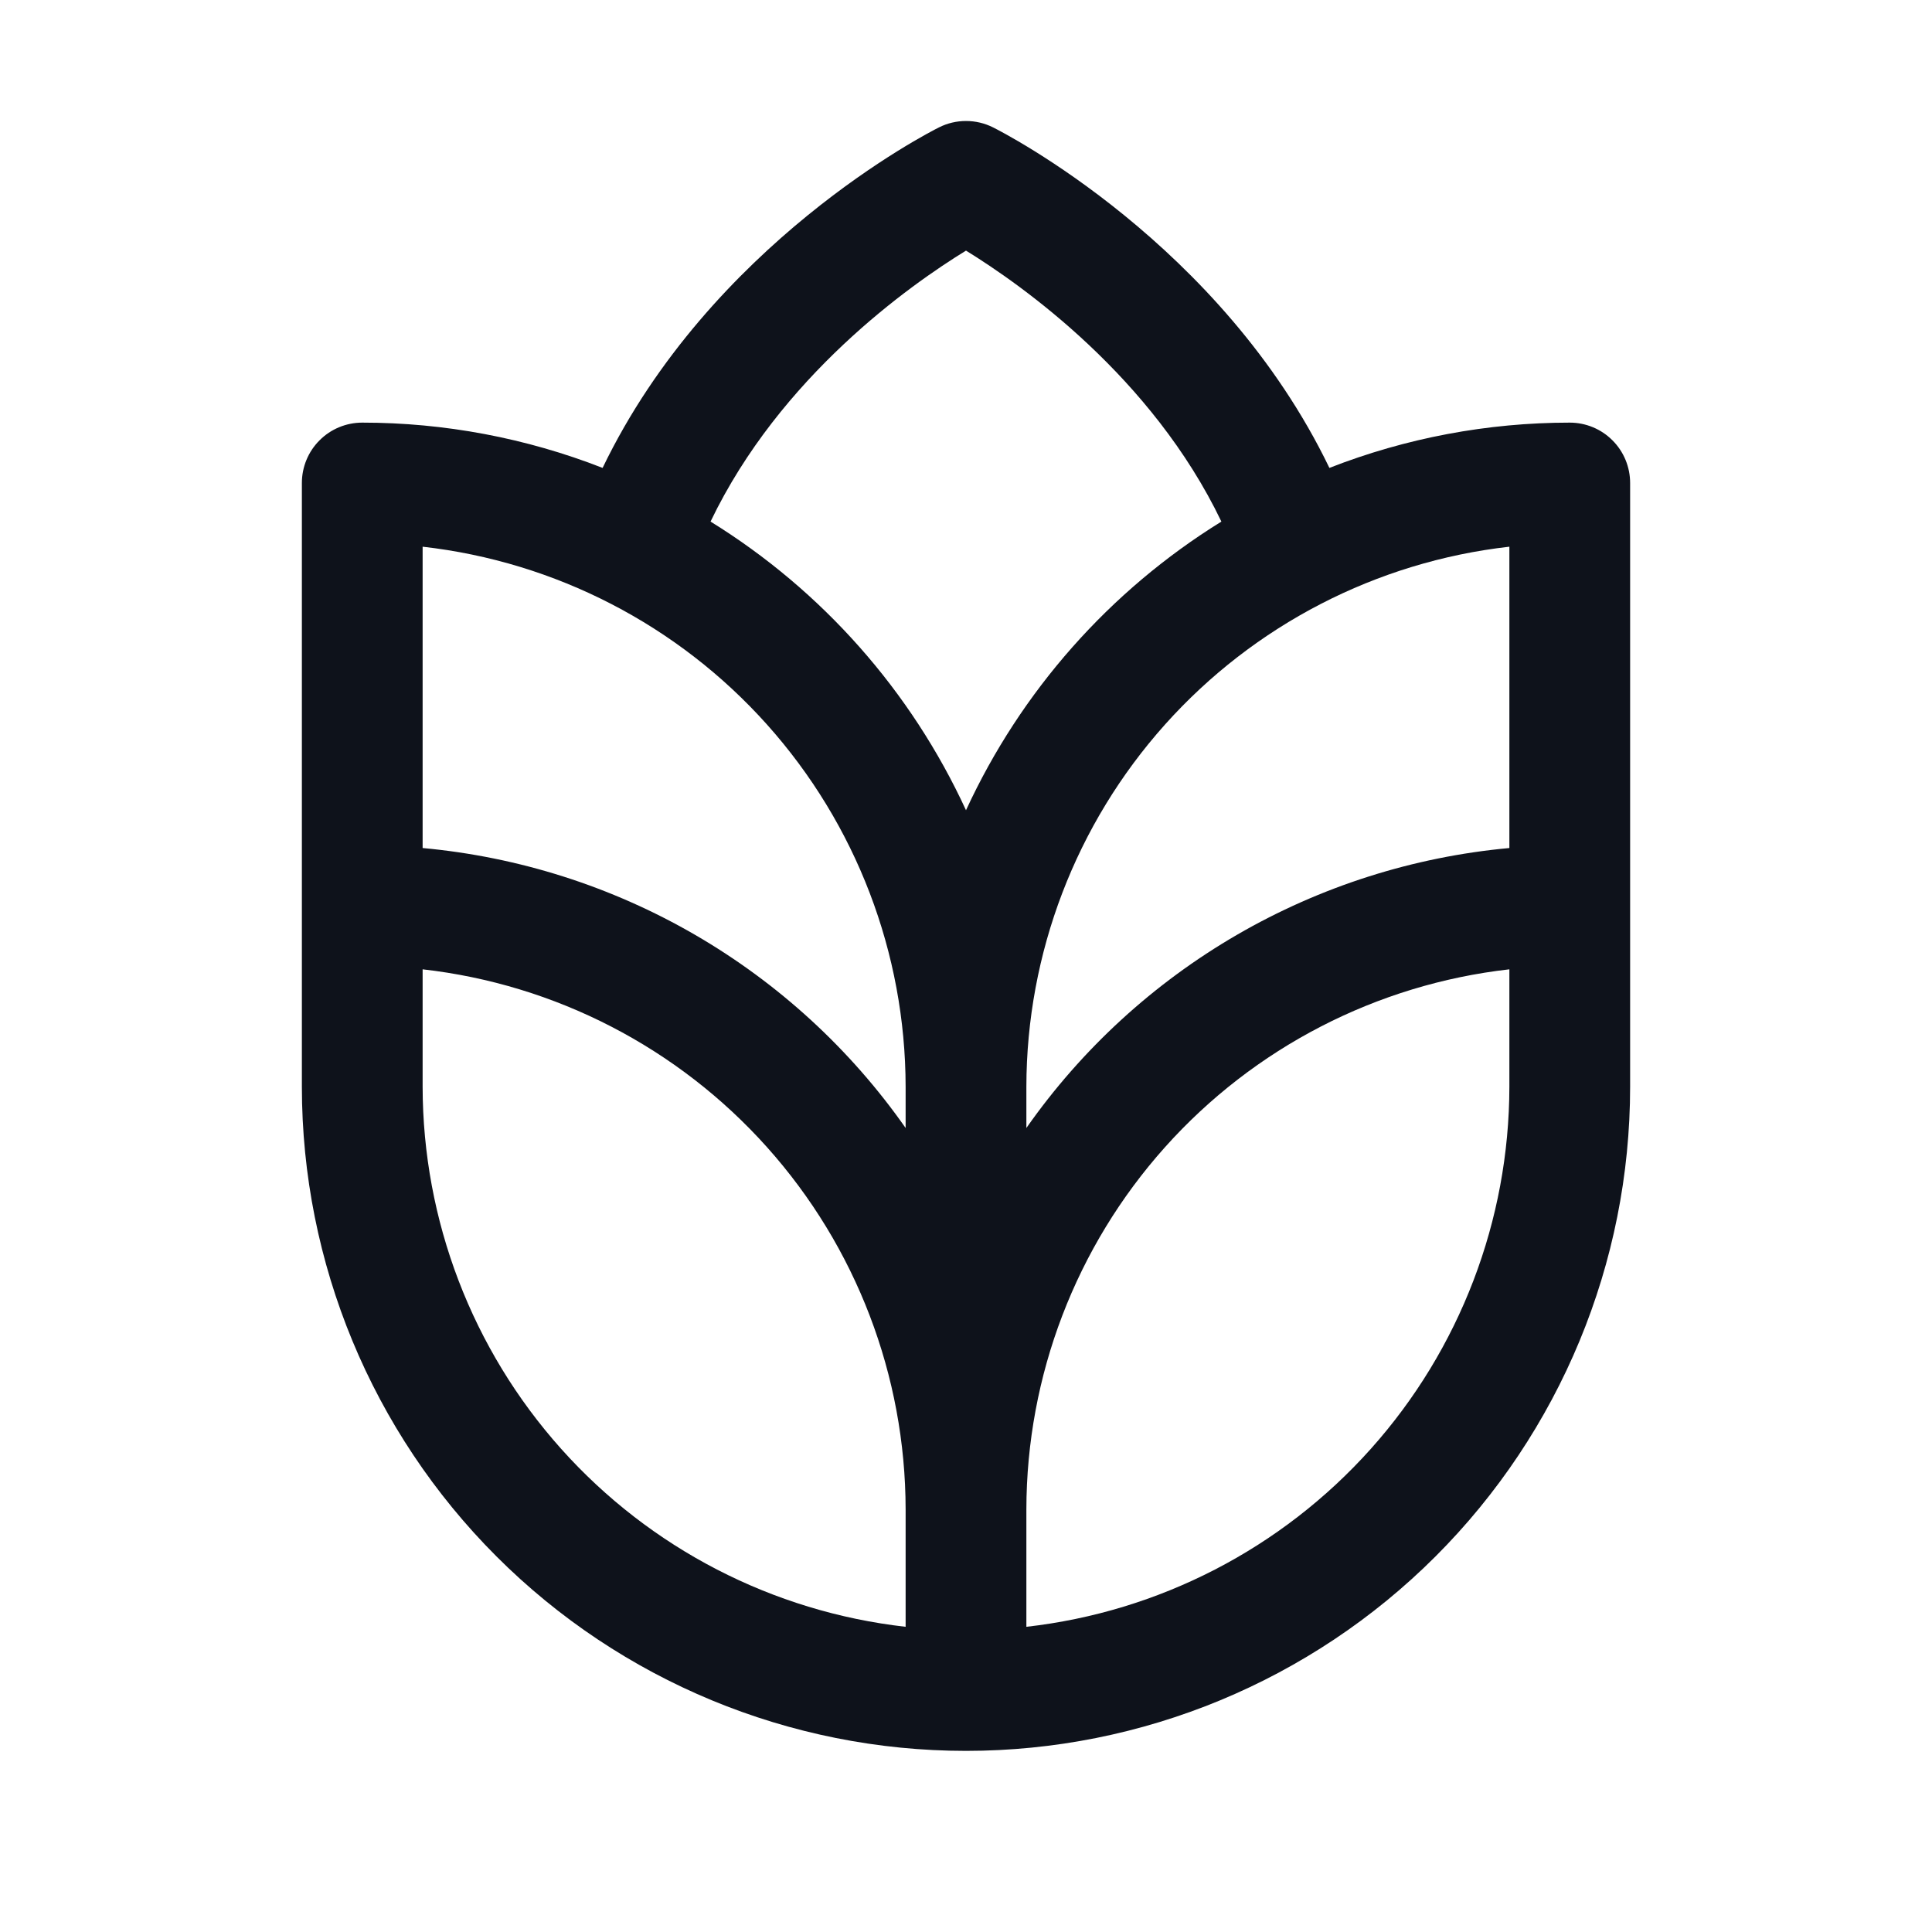 <svg width="32" height="32" viewBox="0 0 32 32" fill="none" xmlns="http://www.w3.org/2000/svg">
<path d="M26 7C24.638 7 23.288 7.254 22.019 7.75C20.229 4.037 16.613 2.192 16.448 2.11C16.309 2.04 16.155 2.004 16 2.004C15.845 2.004 15.691 2.04 15.553 2.11C15.386 2.192 11.771 4.037 9.981 7.75C8.712 7.254 7.362 7 6 7C5.735 7 5.48 7.105 5.293 7.293C5.105 7.48 5 7.735 5 8V18C5 20.917 6.159 23.715 8.222 25.778C10.285 27.841 13.083 29 16 29C18.917 29 21.715 27.841 23.778 25.778C25.841 23.715 27 20.917 27 18V8C27 7.735 26.895 7.48 26.707 7.293C26.52 7.105 26.265 7 26 7ZM15 26.945C12.801 26.696 10.77 25.647 9.295 23.998C7.819 22.348 7.003 20.213 7 18V16.055C9.199 16.304 11.23 17.353 12.705 19.002C14.181 20.652 14.997 22.787 15 25V26.945ZM15 18.683C14.083 17.375 12.892 16.284 11.511 15.483C10.129 14.682 8.59 14.192 7 14.046V9.055C9.199 9.304 11.23 10.353 12.705 12.002C14.181 13.652 14.997 15.787 15 18V18.683ZM11.769 8.639C12.921 6.237 15.07 4.722 16 4.151C16.93 4.724 19.079 6.239 20.23 8.639C18.381 9.783 16.91 11.446 16 13.42C15.09 11.445 13.618 9.782 11.769 8.639ZM25 18C24.997 20.213 24.181 22.348 22.705 23.998C21.23 25.647 19.199 26.696 17 26.945V25C17.003 22.787 17.819 20.652 19.295 19.002C20.77 17.353 22.801 16.304 25 16.055V18ZM25 14.046C23.41 14.192 21.871 14.682 20.489 15.483C19.108 16.284 17.917 17.375 17 18.683V18C17.003 15.787 17.819 13.652 19.295 12.002C20.77 10.353 22.801 9.304 25 9.055V14.046Z" fill="#0E121B"/>
</svg>
